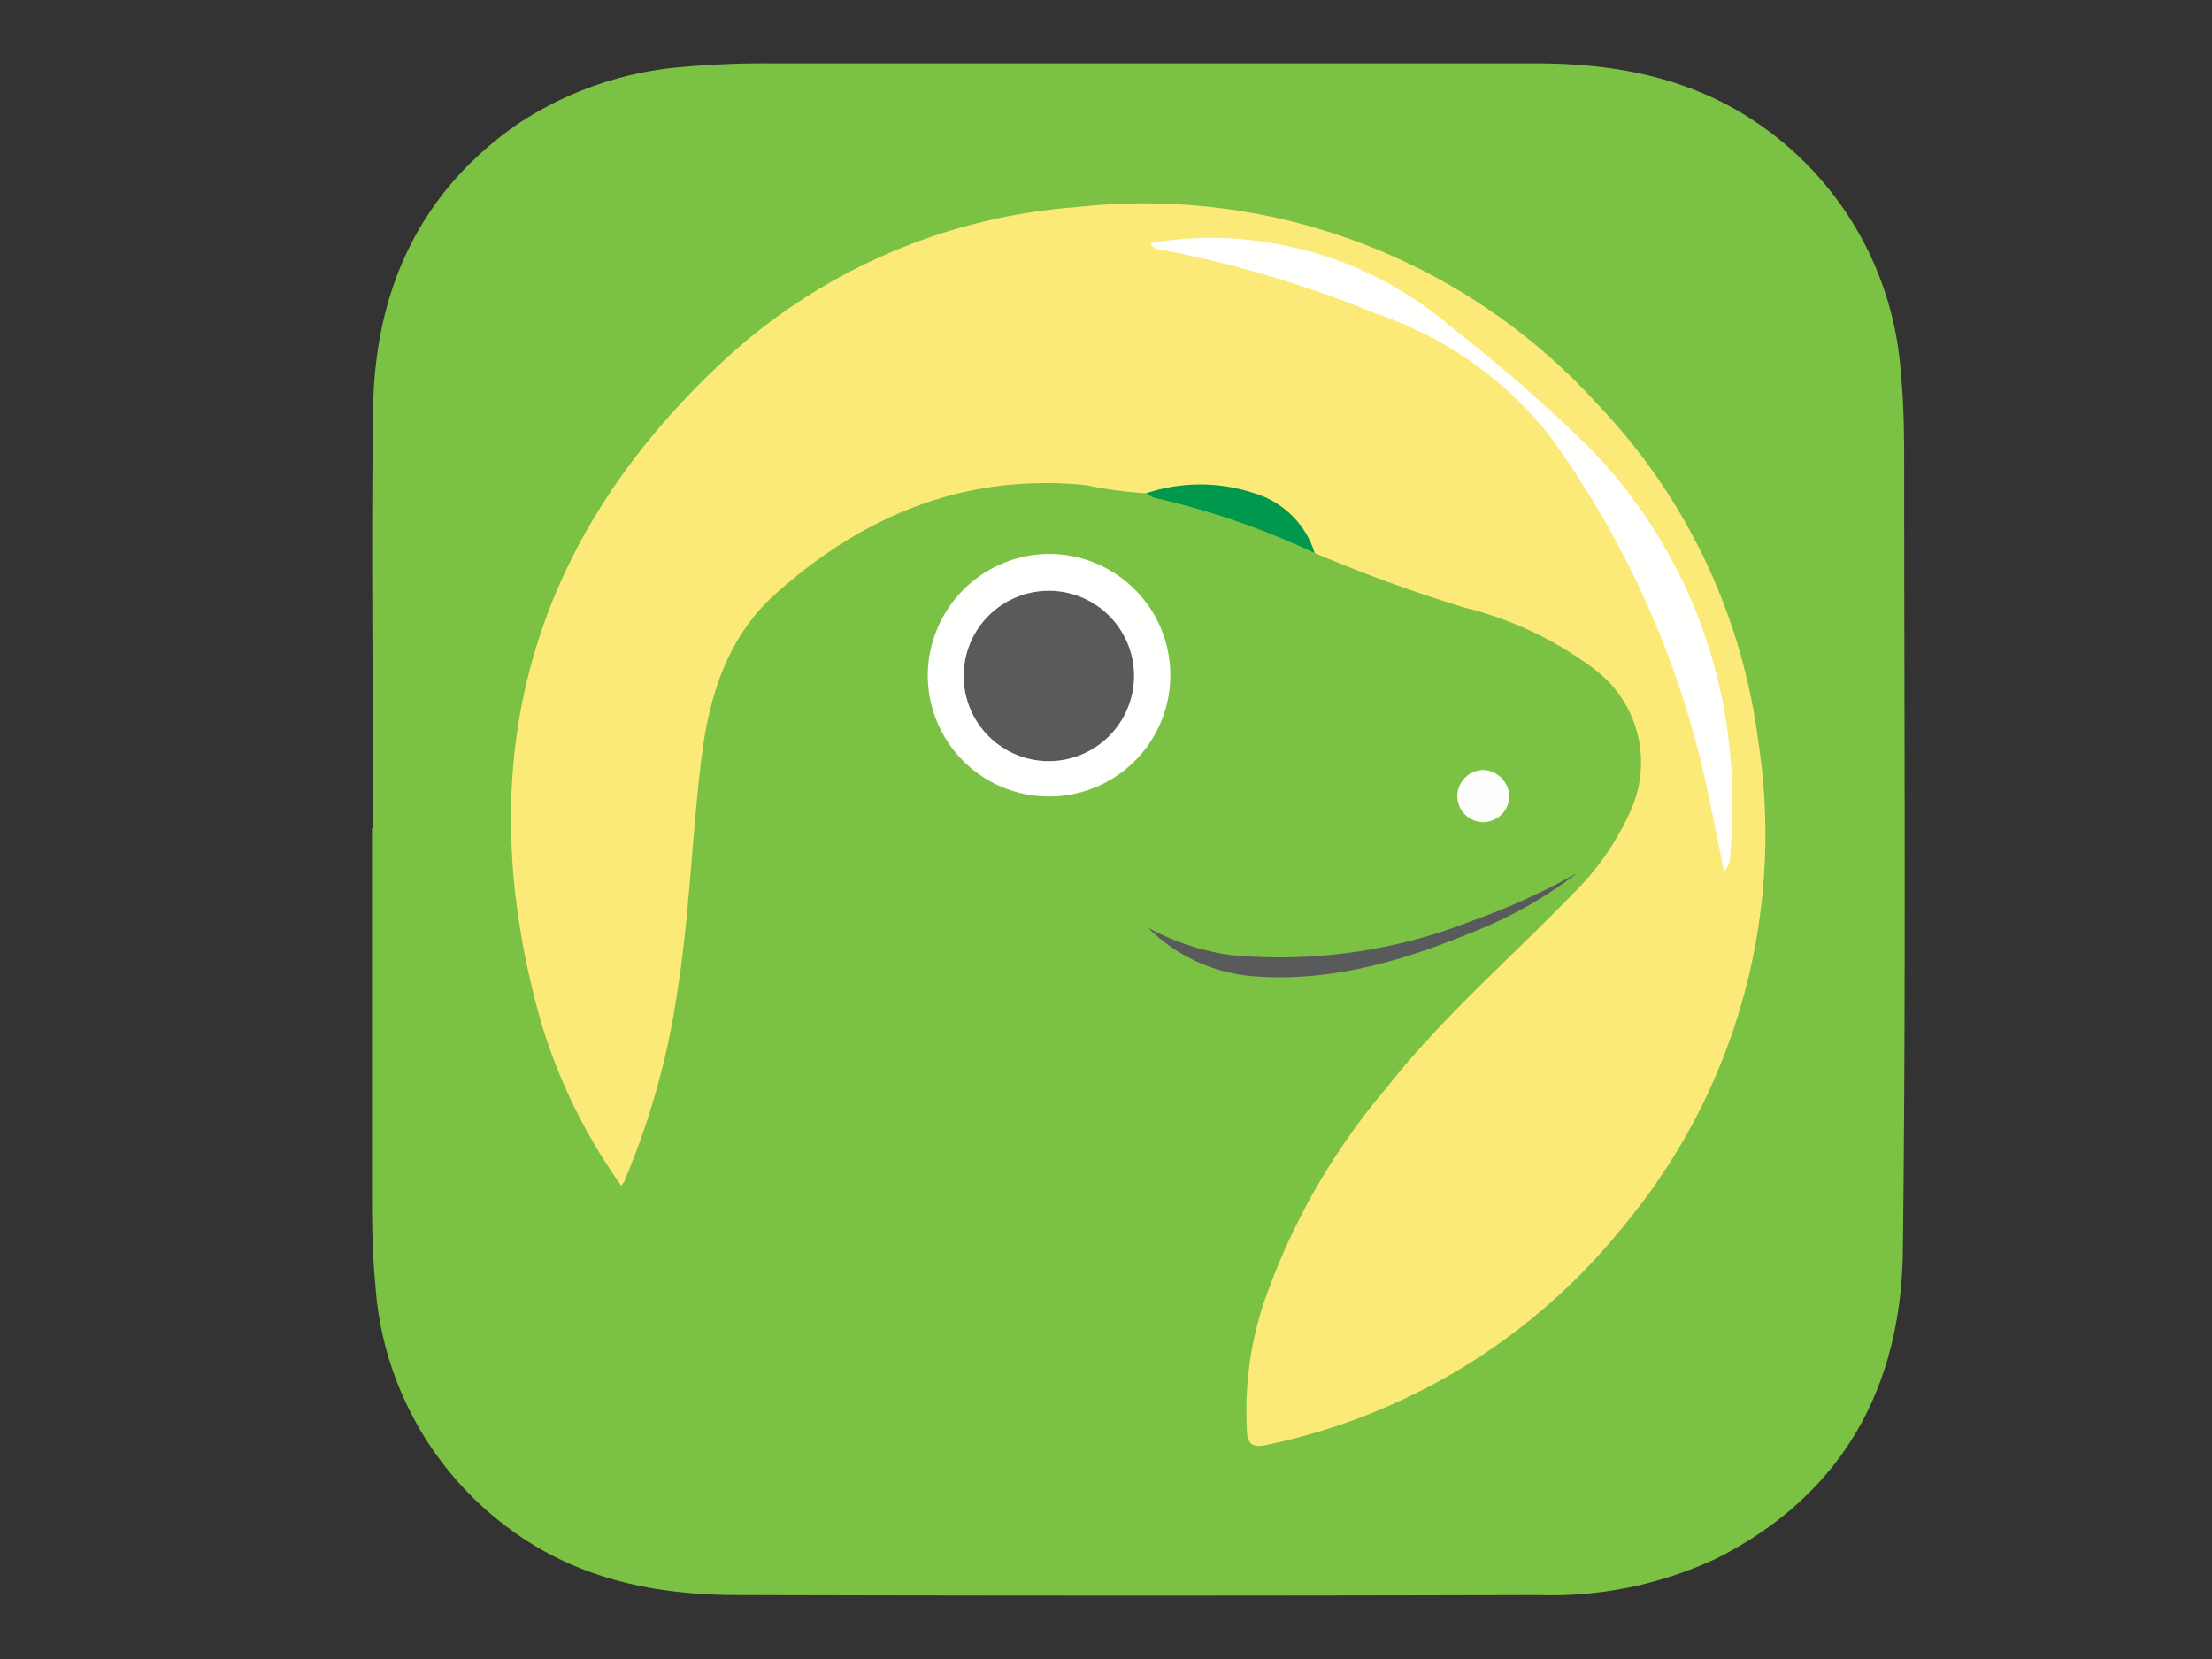 <svg id="Layer_1" data-name="Layer 1" xmlns="http://www.w3.org/2000/svg" viewBox="0 0 120 90"><rect x="0" y="0" width="120" height="90" fill="#333333" stroke="none"/><defs><style>.cls-1{fill:#7bc143;}.cls-2{fill:#fbe978;}.cls-3{fill:#fffffe;}.cls-4{fill:#595a5c;}.cls-5{fill:#00984c;}.cls-6{fill:#fdfefb;}</style></defs><title>COINGECKO</title><g id="wnEobl"><path class="cls-1" d="M20.24,44.93c0-7.6-.11-15.21,0-22.81.11-6.27,2.43-11.57,7.71-15.3a18.84,18.84,0,0,1,9.13-3.19,49.64,49.64,0,0,1,5-.19c13.75,0,27.51,0,41.26,0,4.26,0,8.37.76,12,3.24a17.87,17.87,0,0,1,7.78,13.57c.17,1.71.18,3.41.18,5.13,0,14.14.1,28.28-.07,42.42-.08,7.42-3.24,13.27-10.08,16.73a21.09,21.09,0,0,1-9.69,2q-21.7.06-43.41,0c-4.46,0-8.74-.85-12.43-3.61a17.92,17.92,0,0,1-7.26-13.25c-.16-1.64-.18-3.29-.18-4.93V44.93Z"/><path class="cls-2" d="M62.18,26.76a22.4,22.4,0,0,1-3.26-.44c-6.54-.66-12.07,1.63-16.84,5.89-2.55,2.27-3.57,5.41-4,8.72-.55,4.35-.66,8.75-1.37,13.09A41.27,41.27,0,0,1,33.9,64c0,.09-.09.16-.19.33a30.12,30.12,0,0,1-4.35-8.85c-3.95-13.87-.79-25.89,9.74-35.77a31.61,31.61,0,0,1,19.25-8.47A33.23,33.23,0,0,1,86.73,22a32.4,32.4,0,0,1,8.65,18.18,33.19,33.19,0,0,1-7.21,26.22,33.6,33.6,0,0,1-19.53,12c-.92.2-1-.35-1-.95a18.48,18.48,0,0,1,.89-6.68A36.36,36.36,0,0,1,75.23,59c3-3.81,6.69-7,10.08-10.49A14.64,14.64,0,0,0,88.45,44a6.32,6.32,0,0,0-2-7.73,19.47,19.47,0,0,0-7-3.31A80.75,80.75,0,0,1,71.32,30a6.93,6.93,0,0,1-.72-.9A5.34,5.34,0,0,0,66,26.62C64.71,26.54,63.45,26.78,62.18,26.76Z"/><path class="cls-3" d="M56.87,30.05a6.58,6.58,0,1,1-6.54,6.55A6.62,6.62,0,0,1,56.87,30.05Z"/><path class="cls-4" d="M85.54,47.38a22.88,22.88,0,0,1-5.41,3.09c-3.85,1.6-7.78,2.8-12,2.5a9.13,9.13,0,0,1-5.85-2.64,13.33,13.33,0,0,0,4.48,1.48,28.35,28.35,0,0,0,13-1.82A37.48,37.48,0,0,0,85.54,47.38Z"/><path class="cls-5" d="M62.18,26.76a9.28,9.28,0,0,1,5.87,0A4.89,4.89,0,0,1,71.32,30,42.25,42.25,0,0,0,62.6,27,3.17,3.17,0,0,1,62.18,26.76Z"/><path class="cls-6" d="M81.88,43.24a1.43,1.43,0,0,1-1.46,1.36,1.41,1.41,0,0,1-1.36-1.45,1.43,1.43,0,0,1,1.44-1.38A1.47,1.47,0,0,1,81.88,43.24Z"/><path class="cls-3" d="M62.44,13.18a19.27,19.27,0,0,1,6.9.07,19.8,19.8,0,0,1,9.34,4.45,88.56,88.56,0,0,1,7.46,6.5,27.29,27.29,0,0,1,7.72,16.73,29.82,29.82,0,0,1,0,5.51,1.37,1.37,0,0,1-.33.85c-.29-1.42-.54-2.74-.83-4.06a50.44,50.44,0,0,0-8.72-19.7A20.3,20.3,0,0,0,74.62,17a60.48,60.48,0,0,0-11.77-3.48A.42.42,0,0,1,62.44,13.18Z"/><path class="cls-4" d="M56.89,41.29a4.62,4.62,0,1,1,4.63-4.62A4.63,4.63,0,0,1,56.89,41.29Z"/></g></svg>